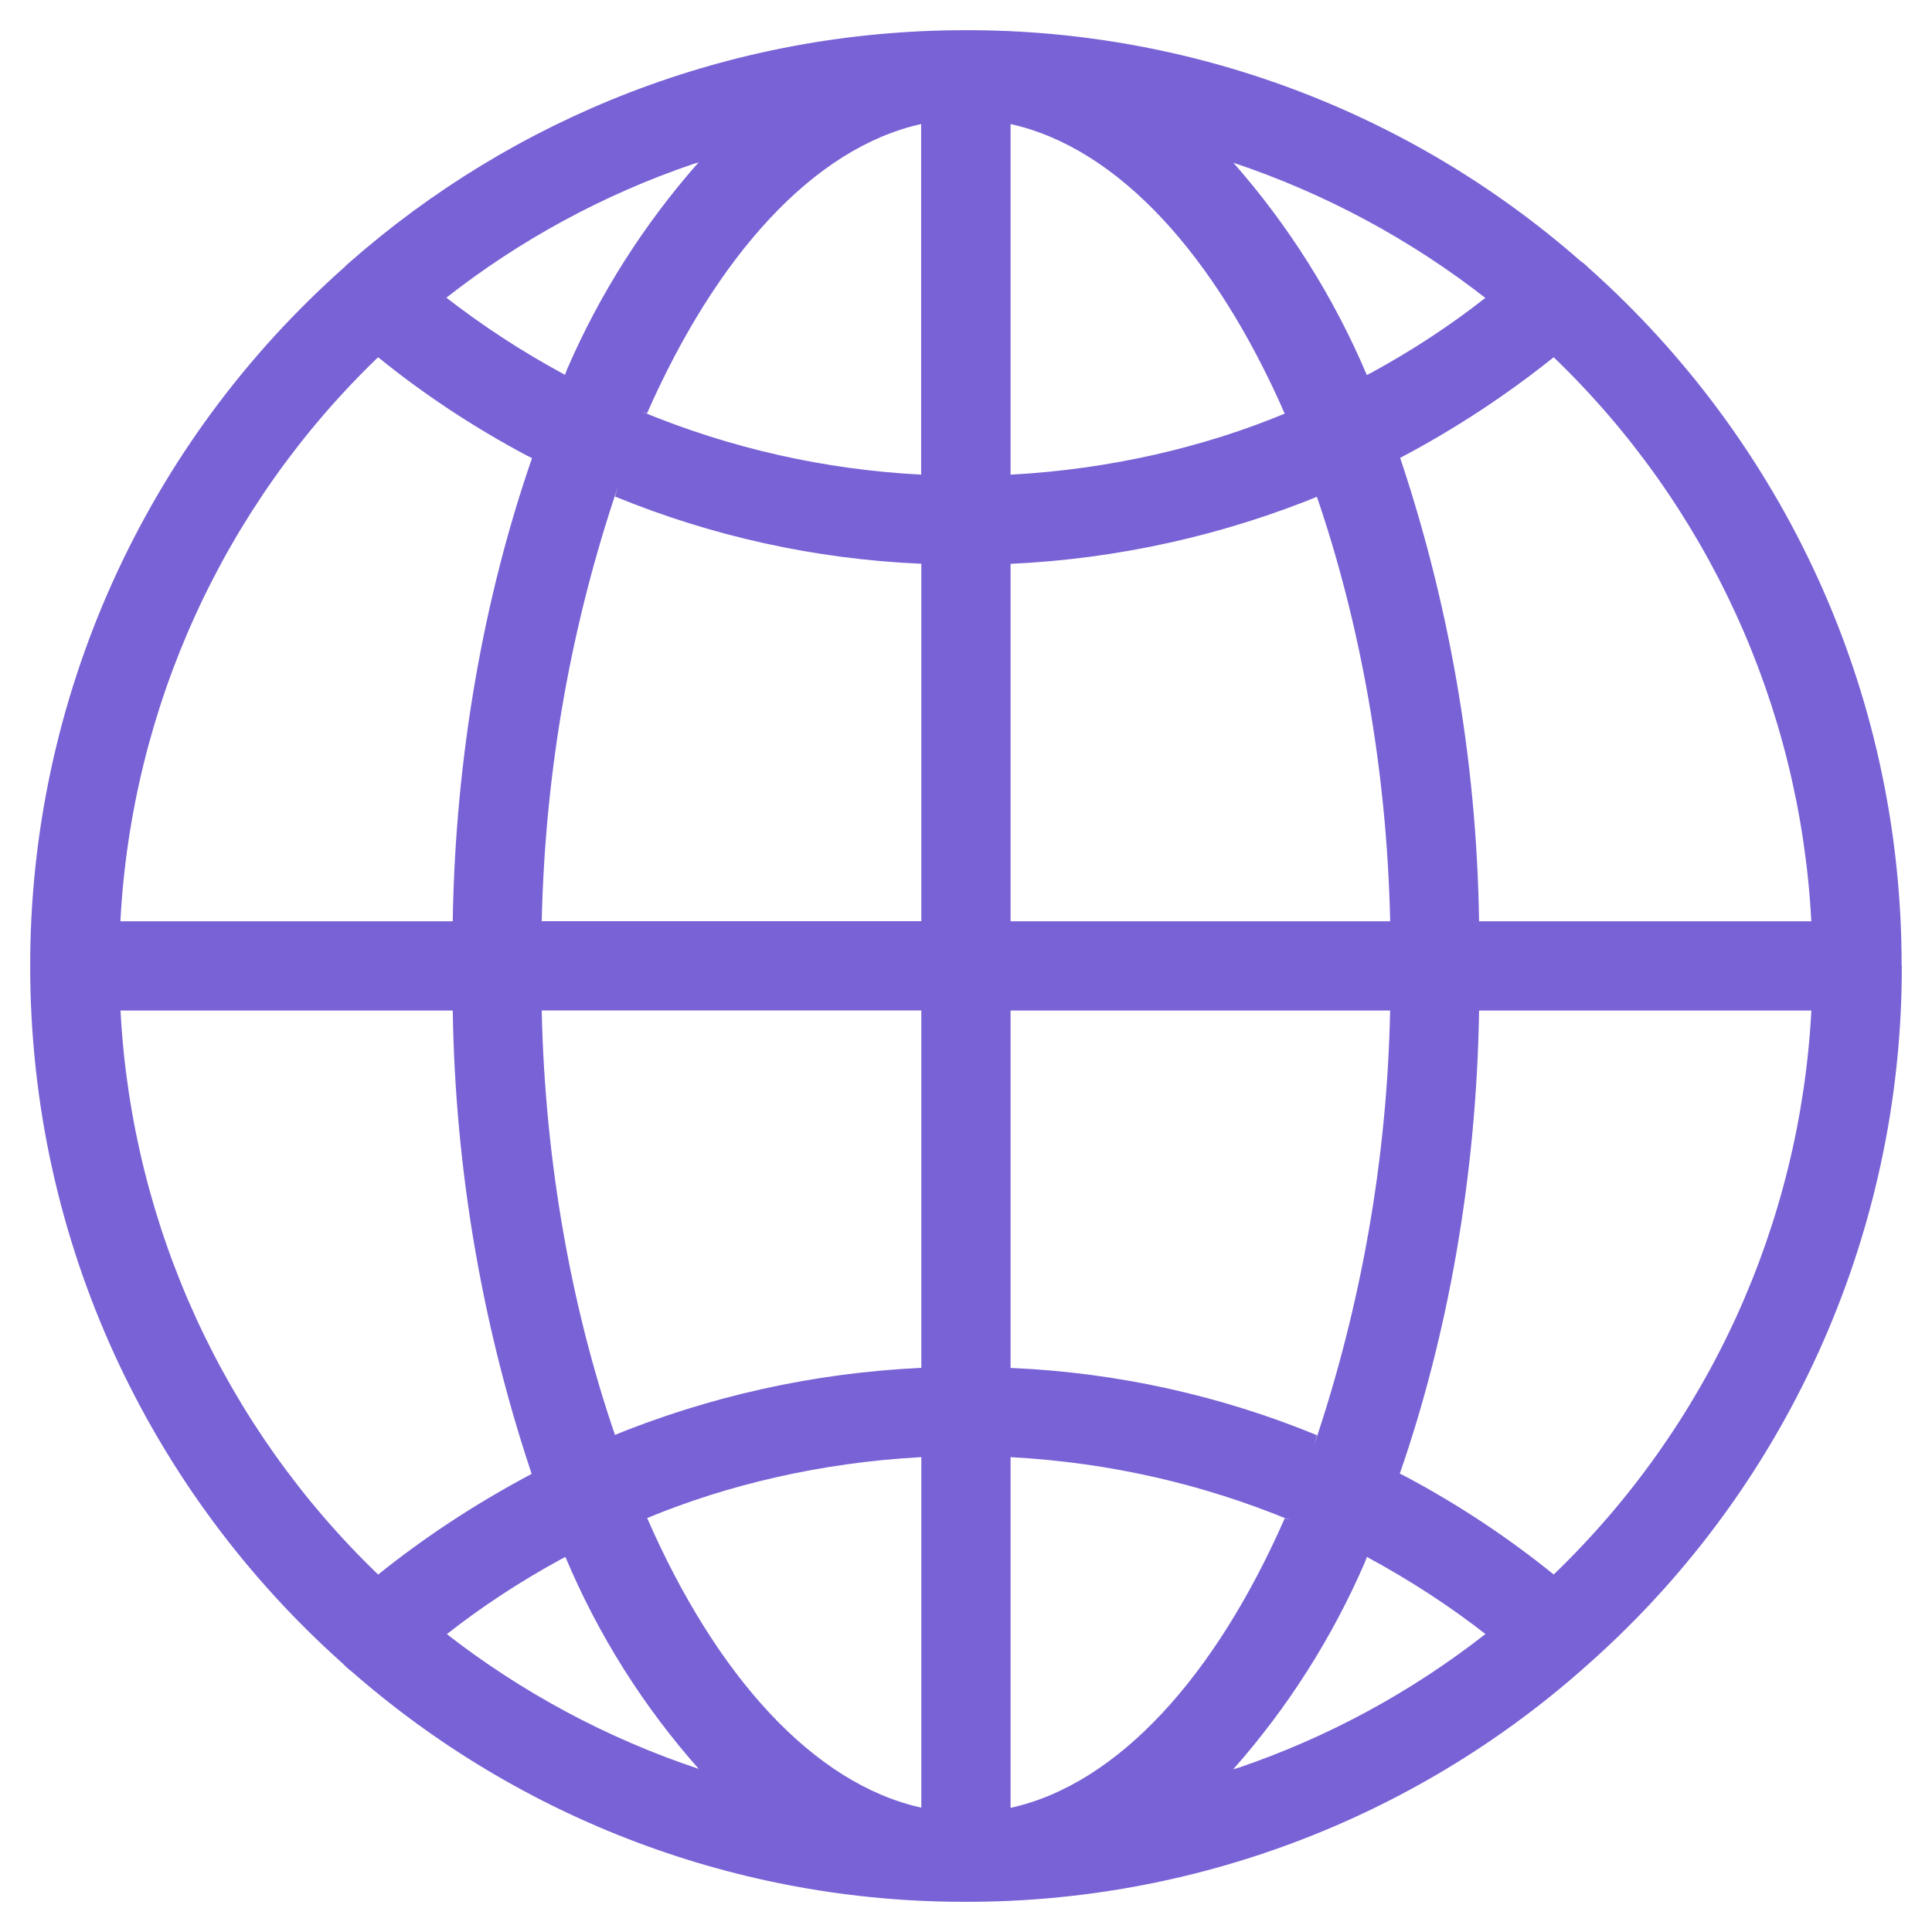 <svg width="32" height="32" viewBox="0 0 32 32" fill="none" xmlns="http://www.w3.org/2000/svg">
<path d="M31.497 15.998V15.99C31.497 11.404 29.501 7.285 26.33 4.452L26.314 4.439C26.275 4.397 26.232 4.36 26.184 4.327L26.181 4.326C23.365 1.853 19.744 0.493 15.996 0.5C12.08 0.5 8.505 1.954 5.78 4.354L5.797 4.34C5.764 4.365 5.734 4.393 5.706 4.424C4.068 5.875 2.757 7.658 1.859 9.654C0.962 11.65 0.498 13.814 0.5 16.002C0.5 20.587 2.494 24.706 5.662 27.54L5.678 27.553C5.719 27.599 5.765 27.641 5.815 27.678L5.817 27.679C8.633 30.148 12.252 31.507 15.996 31.5C19.758 31.506 23.392 30.135 26.214 27.646L26.197 27.66C27.864 26.211 29.2 24.421 30.114 22.41C31.029 20.4 31.502 18.217 31.5 16.008V15.999L31.497 15.998ZM25.735 26.079C24.967 25.458 24.141 24.912 23.269 24.449L23.185 24.408C23.977 22.125 24.453 19.494 24.498 16.758V16.737H30.002C29.816 20.278 28.292 23.616 25.738 26.075L25.735 26.079ZM16.738 24.135C18.395 24.224 19.943 24.589 21.372 25.181L21.279 25.148C20.134 27.757 18.524 29.55 16.738 29.944V24.135ZM16.738 22.658V16.737H23.025C22.975 19.189 22.55 21.618 21.764 23.942L21.815 23.772C20.211 23.113 18.506 22.736 16.774 22.659L16.739 22.658H16.738ZM16.738 15.259V9.339C18.516 9.257 20.267 8.868 21.913 8.188L21.811 8.225C22.527 10.316 22.968 12.726 23.025 15.232V15.259H16.738ZM16.738 7.861V2.055C18.524 2.449 20.134 4.234 21.279 6.851C19.943 7.406 18.395 7.769 16.775 7.86L16.738 7.861ZM20.424 2.694C21.945 3.202 23.369 3.968 24.631 4.957L24.602 4.934C24.03 5.384 23.388 5.807 22.711 6.175L22.639 6.212C22.092 4.921 21.34 3.727 20.412 2.676L20.424 2.691V2.694ZM15.257 2.059V7.861C13.664 7.78 12.097 7.426 10.623 6.815L10.716 6.848C11.866 4.239 13.474 2.448 15.26 2.054L15.257 2.059ZM9.358 6.208C8.657 5.831 7.99 5.396 7.363 4.907L7.394 4.93C8.62 3.969 9.999 3.222 11.473 2.719L11.571 2.689C10.668 3.712 9.931 4.87 9.39 6.122L9.358 6.208ZM15.26 9.337V15.258H8.973C9.029 12.725 9.47 10.315 10.237 8.055L10.187 8.224C11.79 8.882 13.494 9.258 15.225 9.336L15.26 9.337ZM15.26 16.736V22.656C13.481 22.738 11.73 23.127 10.085 23.807L10.187 23.77C9.47 21.68 9.029 19.268 8.973 16.763V16.736H15.26ZM15.26 24.134V29.94C13.474 29.546 11.863 27.761 10.719 25.144C12.054 24.589 13.603 24.227 15.223 24.137L15.26 24.134ZM11.579 29.3C10.057 28.794 8.634 28.03 7.371 27.043L7.402 27.066C7.974 26.616 8.616 26.193 9.293 25.825L9.365 25.788C9.908 27.08 10.659 28.272 11.591 29.318L11.579 29.305V29.3ZM22.64 25.787C23.389 26.194 24.031 26.616 24.634 27.088L24.603 27.065C23.377 28.025 21.998 28.773 20.524 29.276L20.426 29.305C21.33 28.284 22.066 27.125 22.608 25.874L22.64 25.79V25.787ZM30.002 15.259H24.498C24.459 12.587 23.998 9.937 23.132 7.409L23.185 7.587C24.097 7.107 24.961 6.539 25.764 5.893L25.733 5.916C28.282 8.366 29.806 11.692 29.999 15.222L30.002 15.259ZM6.263 5.917C7.007 6.522 7.843 7.076 8.729 7.547L8.812 7.588C8.021 9.871 7.544 12.502 7.499 15.239V15.259H1.994C2.18 11.718 3.704 8.38 6.258 5.921L6.263 5.917ZM1.996 16.737H7.499C7.539 19.409 8 22.059 8.865 24.587L8.812 24.409C7.843 24.924 7.008 25.479 6.233 26.104L6.264 26.08C3.716 23.63 2.191 20.305 1.998 16.774L1.997 16.738L1.996 16.737Z" fill="#7962D5"/>
</svg>
